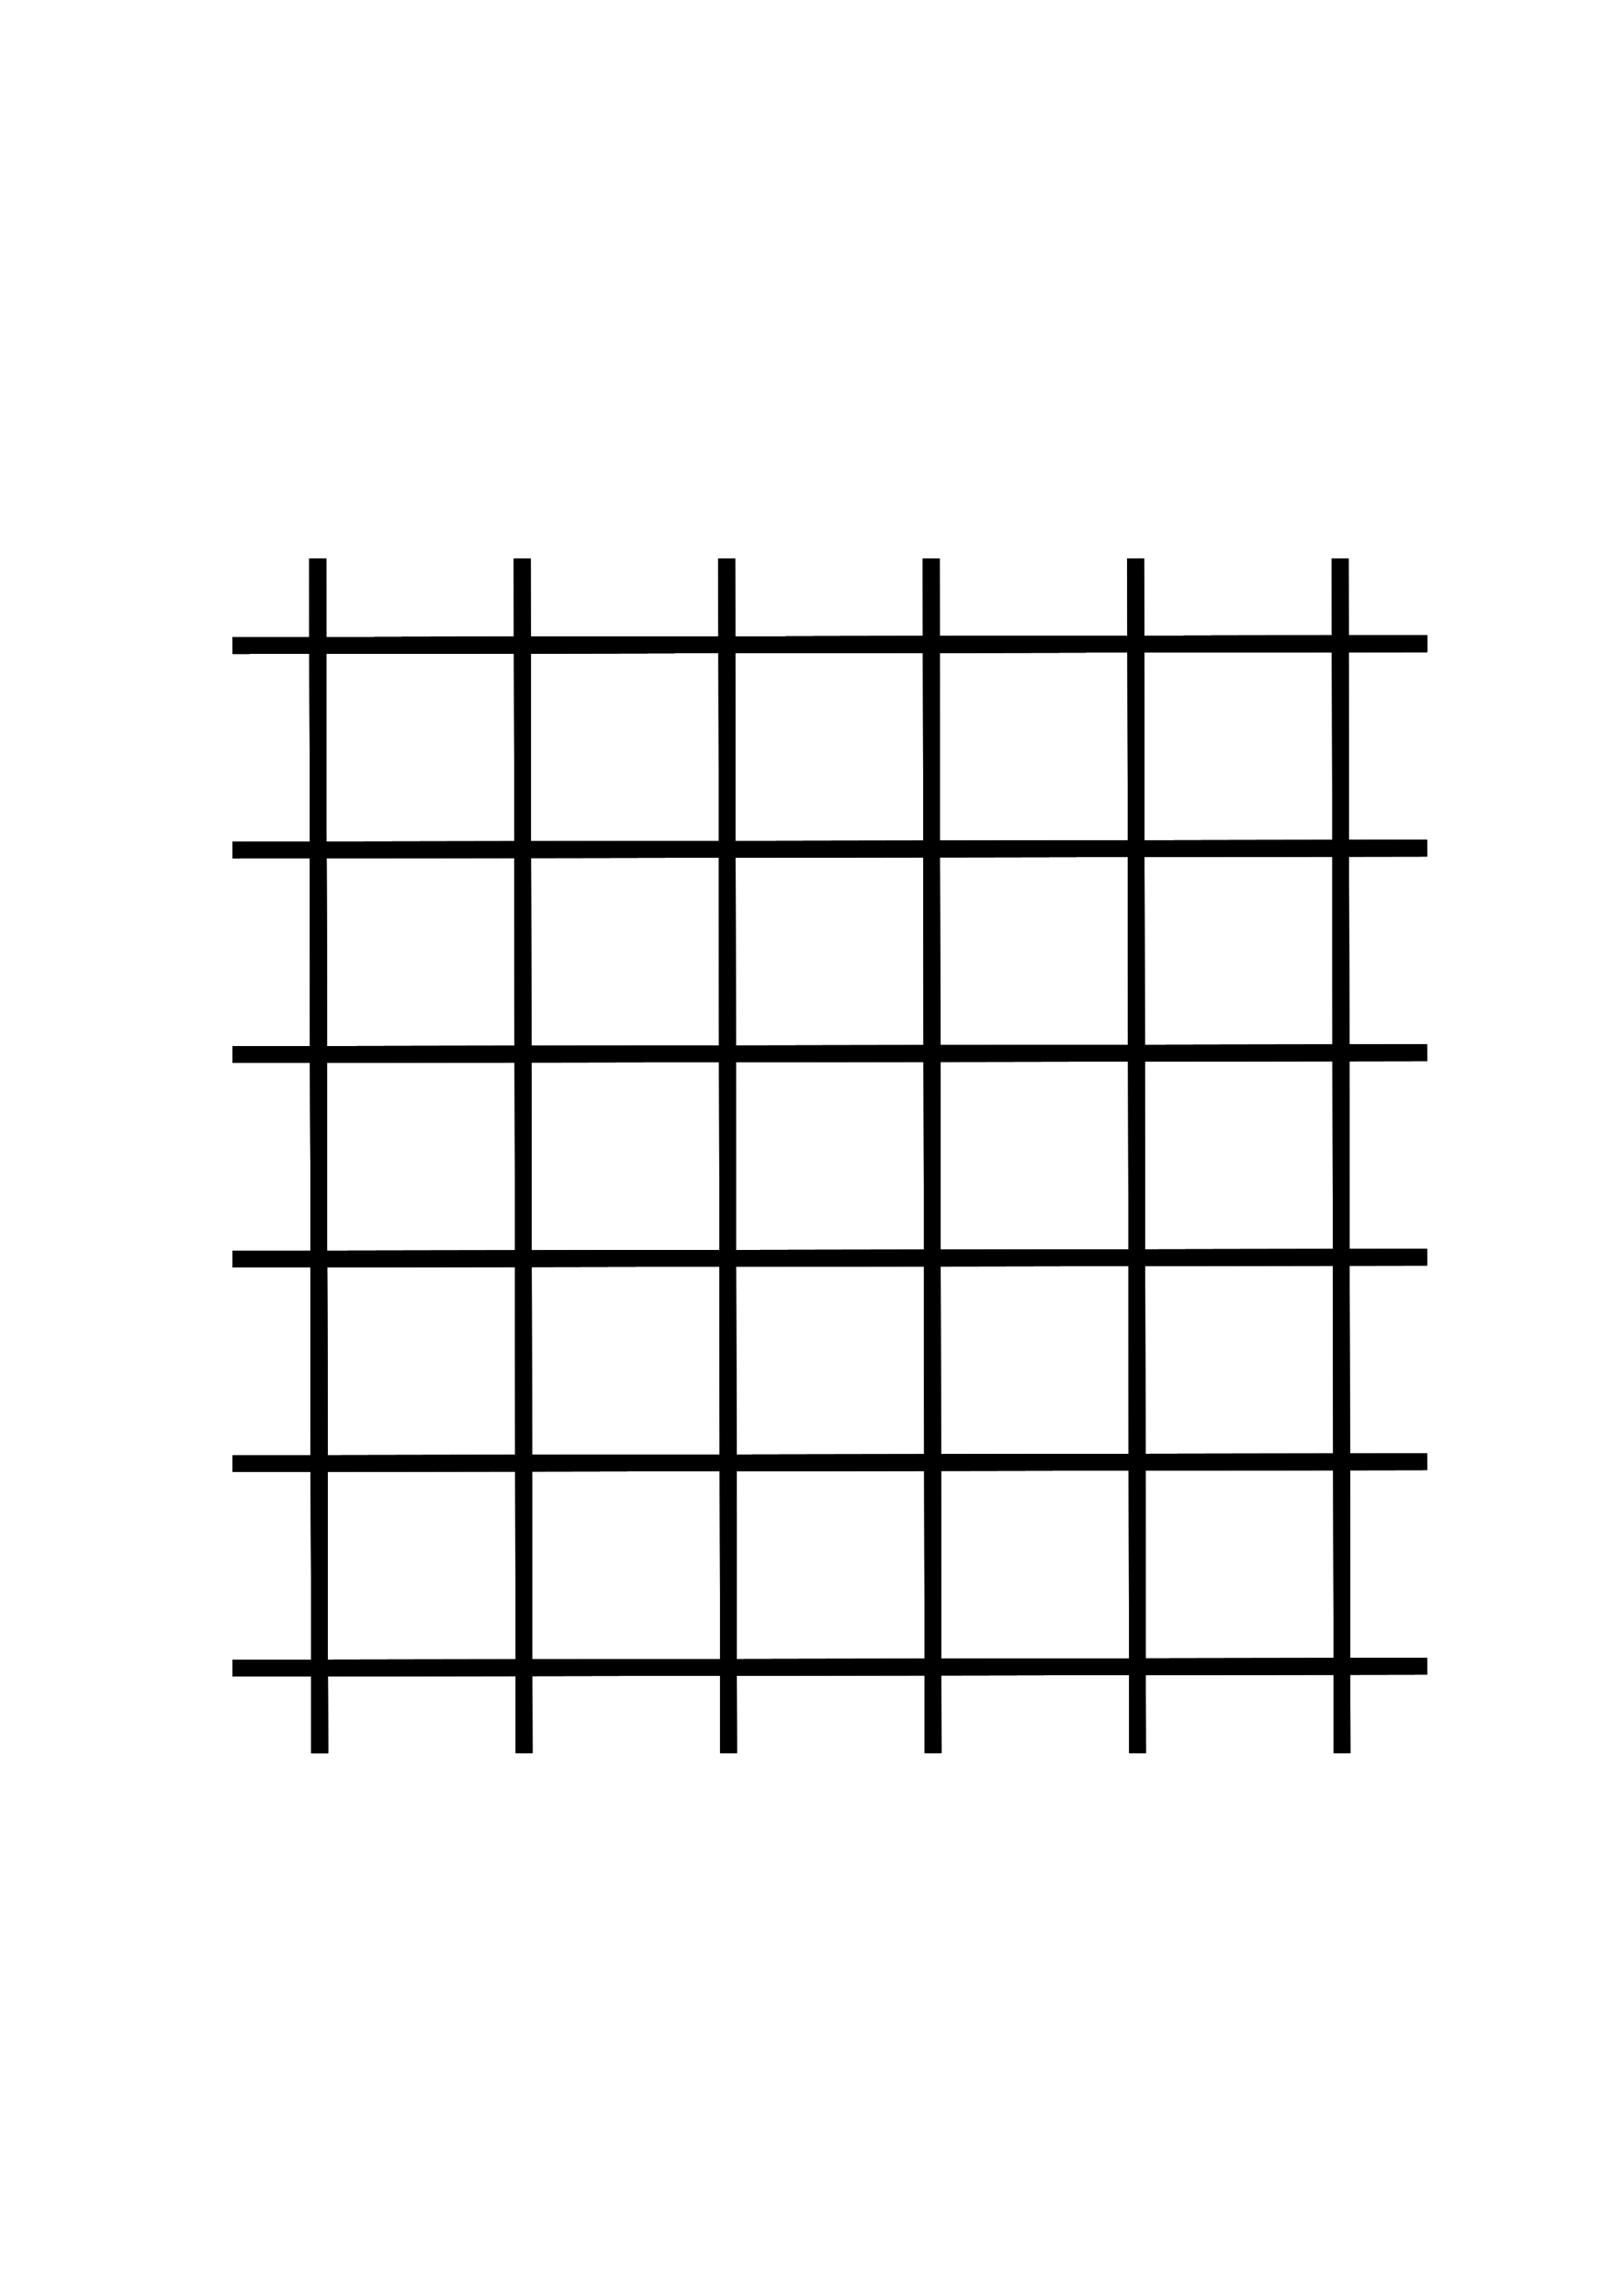 <?xml version="1.0" encoding="UTF-8" standalone="no"?>
<!-- Created with Inkscape (http://www.inkscape.org/) -->

<svg
   width="210mm"
   height="297mm"
   viewBox="0 0 793.701 1122.52"
   version="1.1"
   id="svg5"
   inkscape:version="1.1.1 (3bf5ae0d25, 2021-09-20)"
   sodipodi:docname="mesh.svg"
   xmlns:inkscape="http://www.inkscape.org/namespaces/inkscape"
   xmlns:sodipodi="http://sodipodi.sourceforge.net/DTD/sodipodi-0.dtd"
   xmlns="http://www.w3.org/2000/svg"
   xmlns:svg="http://www.w3.org/2000/svg">
  <sodipodi:namedview
     id="namedview7"
     pagecolor="#ffffff"
     bordercolor="#666666"
     borderopacity="1.0"
     inkscape:pageshadow="2"
     inkscape:pageopacity="0.0"
     inkscape:pagecheckerboard="0"
     inkscape:document-units="mm"
     showgrid="false"
     inkscape:zoom="0.5"
     inkscape:cx="334.24199"
     inkscape:cy="532.22203"
     inkscape:window-width="1920"
     inkscape:window-height="1031"
     inkscape:window-x="1920"
     inkscape:window-y="0"
     inkscape:window-maximized="1"
     inkscape:current-layer="layer1" />
  <defs
     id="defs2" />
  <g
     inkscape:label="Ebene 1"
     inkscape:groupmode="layer"
     id="layer1">
    <g
       id="g1676">
      <path
         style="fill:none;stroke:#000000;stroke-width:8.19;stroke-linecap:butt;stroke-linejoin:miter;stroke-miterlimit:4;stroke-dasharray:none;stroke-opacity:1"
         d="m 155.385,273.122 0.922,584.093"
         id="path2524" />
      <path
         style="fill:none;stroke:#000000;stroke-width:8.19;stroke-linecap:butt;stroke-linejoin:miter;stroke-miterlimit:4;stroke-dasharray:none;stroke-opacity:1"
         d="m 155.385,273.122 0.922,584.093"
         id="path1253" />
      <path
         style="fill:none;stroke:#000000;stroke-width:8.19;stroke-linecap:butt;stroke-linejoin:miter;stroke-miterlimit:4;stroke-dasharray:none;stroke-opacity:1"
         d="m 255.385,273.122 0.922,584.093"
         id="path1596" />
      <path
         style="fill:none;stroke:#000000;stroke-width:8.19;stroke-linecap:butt;stroke-linejoin:miter;stroke-miterlimit:4;stroke-dasharray:none;stroke-opacity:1"
         d="m 355.385,273.122 0.922,584.093"
         id="path1598" />
      <path
         style="fill:none;stroke:#000000;stroke-width:8.19;stroke-linecap:butt;stroke-linejoin:miter;stroke-miterlimit:4;stroke-dasharray:none;stroke-opacity:1"
         d="m 455.385,273.122 0.922,584.093"
         id="path1600" />
      <path
         style="fill:none;stroke:#000000;stroke-width:8.19;stroke-linecap:butt;stroke-linejoin:miter;stroke-miterlimit:4;stroke-dasharray:none;stroke-opacity:1"
         d="m 555.385,273.122 0.922,584.093"
         id="path1602" />
      <path
         style="fill:none;stroke:#000000;stroke-width:8.19;stroke-linecap:butt;stroke-linejoin:miter;stroke-miterlimit:4;stroke-dasharray:none;stroke-opacity:1"
         d="m 655.385,273.122 0.922,584.093"
         id="path1604" />
      <path
         style="fill:none;stroke:#000000;stroke-width:8.19;stroke-linecap:butt;stroke-linejoin:miter;stroke-miterlimit:4;stroke-dasharray:none;stroke-opacity:1"
         d="m 155.385,273.122 0.922,584.093"
         id="path1606" />
      <path
         style="fill:none;stroke:#000000;stroke-width:8.19;stroke-linecap:butt;stroke-linejoin:miter;stroke-miterlimit:4;stroke-dasharray:none;stroke-opacity:1"
         d="m 155.385,273.122 0.922,584.093"
         id="path1608" />
      <path
         style="fill:none;stroke:#000000;stroke-width:8.19;stroke-linecap:butt;stroke-linejoin:miter;stroke-miterlimit:4;stroke-dasharray:none;stroke-opacity:1"
         d="m 255.385,273.122 0.922,584.093"
         id="path1610" />
      <path
         style="fill:none;stroke:#000000;stroke-width:8.19;stroke-linecap:butt;stroke-linejoin:miter;stroke-miterlimit:4;stroke-dasharray:none;stroke-opacity:1"
         d="m 355.385,273.122 0.922,584.093"
         id="path1612" />
      <path
         style="fill:none;stroke:#000000;stroke-width:8.19;stroke-linecap:butt;stroke-linejoin:miter;stroke-miterlimit:4;stroke-dasharray:none;stroke-opacity:1"
         d="m 455.385,273.122 0.922,584.093"
         id="path1614" />
      <path
         style="fill:none;stroke:#000000;stroke-width:8.19;stroke-linecap:butt;stroke-linejoin:miter;stroke-miterlimit:4;stroke-dasharray:none;stroke-opacity:1"
         d="m 555.385,273.122 0.922,584.093"
         id="path1616" />
      <path
         style="fill:none;stroke:#000000;stroke-width:8.19;stroke-linecap:butt;stroke-linejoin:miter;stroke-miterlimit:4;stroke-dasharray:none;stroke-opacity:1"
         d="m 655.385,273.122 0.922,584.093"
         id="path1618" />
      <path
         style="fill:none;stroke:#000000;stroke-width:8.19;stroke-linecap:butt;stroke-linejoin:miter;stroke-miterlimit:4;stroke-dasharray:none;stroke-opacity:1"
         d="m 155.385,273.122 0.922,584.093"
         id="path1620" />
      <path
         style="fill:none;stroke:#000000;stroke-width:8.19;stroke-linecap:butt;stroke-linejoin:miter;stroke-miterlimit:4;stroke-dasharray:none;stroke-opacity:1"
         d="m 155.385,273.122 0.922,584.093"
         id="path1622" />
      <path
         style="fill:none;stroke:#000000;stroke-width:8.19;stroke-linecap:butt;stroke-linejoin:miter;stroke-miterlimit:4;stroke-dasharray:none;stroke-opacity:1"
         d="m 255.385,273.122 0.922,584.093"
         id="path1624" />
      <path
         style="fill:none;stroke:#000000;stroke-width:8.19;stroke-linecap:butt;stroke-linejoin:miter;stroke-miterlimit:4;stroke-dasharray:none;stroke-opacity:1"
         d="m 355.385,273.122 0.922,584.093"
         id="path1626" />
      <path
         style="fill:none;stroke:#000000;stroke-width:8.19;stroke-linecap:butt;stroke-linejoin:miter;stroke-miterlimit:4;stroke-dasharray:none;stroke-opacity:1"
         d="m 455.385,273.122 0.922,584.093"
         id="path1628" />
      <path
         style="fill:none;stroke:#000000;stroke-width:8.19;stroke-linecap:butt;stroke-linejoin:miter;stroke-miterlimit:4;stroke-dasharray:none;stroke-opacity:1"
         d="m 555.385,273.122 0.922,584.093"
         id="path1630" />
      <path
         style="fill:none;stroke:#000000;stroke-width:8.19;stroke-linecap:butt;stroke-linejoin:miter;stroke-miterlimit:4;stroke-dasharray:none;stroke-opacity:1"
         d="m 655.385,273.122 0.922,584.093"
         id="path1632" />
      <path
         style="fill:none;stroke:#000000;stroke-width:8.19;stroke-linecap:butt;stroke-linejoin:miter;stroke-miterlimit:4;stroke-dasharray:none;stroke-opacity:1"
         d="m 155.385,273.122 0.922,584.093"
         id="path1634" />
      <path
         style="fill:none;stroke:#000000;stroke-width:8.19;stroke-linecap:butt;stroke-linejoin:miter;stroke-miterlimit:4;stroke-dasharray:none;stroke-opacity:1"
         d="m 155.385,273.122 0.922,584.093"
         id="path1636" />
      <path
         style="fill:none;stroke:#000000;stroke-width:8.19;stroke-linecap:butt;stroke-linejoin:miter;stroke-miterlimit:4;stroke-dasharray:none;stroke-opacity:1"
         d="m 255.385,273.122 0.922,584.093"
         id="path1638" />
      <path
         style="fill:none;stroke:#000000;stroke-width:8.19;stroke-linecap:butt;stroke-linejoin:miter;stroke-miterlimit:4;stroke-dasharray:none;stroke-opacity:1"
         d="m 355.385,273.122 0.922,584.093"
         id="path1640" />
      <path
         style="fill:none;stroke:#000000;stroke-width:8.19;stroke-linecap:butt;stroke-linejoin:miter;stroke-miterlimit:4;stroke-dasharray:none;stroke-opacity:1"
         d="m 455.385,273.122 0.922,584.093"
         id="path1642" />
      <path
         style="fill:none;stroke:#000000;stroke-width:8.19;stroke-linecap:butt;stroke-linejoin:miter;stroke-miterlimit:4;stroke-dasharray:none;stroke-opacity:1"
         d="m 555.385,273.122 0.922,584.093"
         id="path1644" />
      <path
         style="fill:none;stroke:#000000;stroke-width:8.19;stroke-linecap:butt;stroke-linejoin:miter;stroke-miterlimit:4;stroke-dasharray:none;stroke-opacity:1"
         d="m 655.385,273.122 0.922,584.093"
         id="path1646" />
    </g>
    <g
       id="g1734"
       transform="rotate(90,405.845,565.169)">
      <path
         style="fill:none;stroke:#000000;stroke-width:8.19;stroke-linecap:butt;stroke-linejoin:miter;stroke-miterlimit:4;stroke-dasharray:none;stroke-opacity:1"
         d="m 155.385,273.122 0.922,584.093"
         id="path1678" />
      <path
         style="fill:none;stroke:#000000;stroke-width:8.19;stroke-linecap:butt;stroke-linejoin:miter;stroke-miterlimit:4;stroke-dasharray:none;stroke-opacity:1"
         d="m 155.385,273.122 0.922,584.093"
         id="path1680" />
      <path
         style="fill:none;stroke:#000000;stroke-width:8.19;stroke-linecap:butt;stroke-linejoin:miter;stroke-miterlimit:4;stroke-dasharray:none;stroke-opacity:1"
         d="m 255.385,273.122 0.922,584.093"
         id="path1682" />
      <path
         style="fill:none;stroke:#000000;stroke-width:8.19;stroke-linecap:butt;stroke-linejoin:miter;stroke-miterlimit:4;stroke-dasharray:none;stroke-opacity:1"
         d="m 355.385,273.122 0.922,584.093"
         id="path1684" />
      <path
         style="fill:none;stroke:#000000;stroke-width:8.19;stroke-linecap:butt;stroke-linejoin:miter;stroke-miterlimit:4;stroke-dasharray:none;stroke-opacity:1"
         d="m 455.385,273.122 0.922,584.093"
         id="path1686" />
      <path
         style="fill:none;stroke:#000000;stroke-width:8.19;stroke-linecap:butt;stroke-linejoin:miter;stroke-miterlimit:4;stroke-dasharray:none;stroke-opacity:1"
         d="m 555.385,273.122 0.922,584.093"
         id="path1688" />
      <path
         style="fill:none;stroke:#000000;stroke-width:8.19;stroke-linecap:butt;stroke-linejoin:miter;stroke-miterlimit:4;stroke-dasharray:none;stroke-opacity:1"
         d="m 655.385,273.122 0.922,584.093"
         id="path1690" />
      <path
         style="fill:none;stroke:#000000;stroke-width:8.19;stroke-linecap:butt;stroke-linejoin:miter;stroke-miterlimit:4;stroke-dasharray:none;stroke-opacity:1"
         d="m 155.385,273.122 0.922,584.093"
         id="path1692" />
      <path
         style="fill:none;stroke:#000000;stroke-width:8.19;stroke-linecap:butt;stroke-linejoin:miter;stroke-miterlimit:4;stroke-dasharray:none;stroke-opacity:1"
         d="m 155.385,273.122 0.922,584.093"
         id="path1694" />
      <path
         style="fill:none;stroke:#000000;stroke-width:8.19;stroke-linecap:butt;stroke-linejoin:miter;stroke-miterlimit:4;stroke-dasharray:none;stroke-opacity:1"
         d="m 255.385,273.122 0.922,584.093"
         id="path1696" />
      <path
         style="fill:none;stroke:#000000;stroke-width:8.19;stroke-linecap:butt;stroke-linejoin:miter;stroke-miterlimit:4;stroke-dasharray:none;stroke-opacity:1"
         d="m 355.385,273.122 0.922,584.093"
         id="path1698" />
      <path
         style="fill:none;stroke:#000000;stroke-width:8.19;stroke-linecap:butt;stroke-linejoin:miter;stroke-miterlimit:4;stroke-dasharray:none;stroke-opacity:1"
         d="m 455.385,273.122 0.922,584.093"
         id="path1700" />
      <path
         style="fill:none;stroke:#000000;stroke-width:8.19;stroke-linecap:butt;stroke-linejoin:miter;stroke-miterlimit:4;stroke-dasharray:none;stroke-opacity:1"
         d="m 555.385,273.122 0.922,584.093"
         id="path1702" />
      <path
         style="fill:none;stroke:#000000;stroke-width:8.19;stroke-linecap:butt;stroke-linejoin:miter;stroke-miterlimit:4;stroke-dasharray:none;stroke-opacity:1"
         d="m 655.385,273.122 0.922,584.093"
         id="path1704" />
      <path
         style="fill:none;stroke:#000000;stroke-width:8.19;stroke-linecap:butt;stroke-linejoin:miter;stroke-miterlimit:4;stroke-dasharray:none;stroke-opacity:1"
         d="m 155.385,273.122 0.922,584.093"
         id="path1706" />
      <path
         style="fill:none;stroke:#000000;stroke-width:8.19;stroke-linecap:butt;stroke-linejoin:miter;stroke-miterlimit:4;stroke-dasharray:none;stroke-opacity:1"
         d="m 155.385,273.122 0.922,584.093"
         id="path1708" />
      <path
         style="fill:none;stroke:#000000;stroke-width:8.19;stroke-linecap:butt;stroke-linejoin:miter;stroke-miterlimit:4;stroke-dasharray:none;stroke-opacity:1"
         d="m 255.385,273.122 0.922,584.093"
         id="path1710" />
      <path
         style="fill:none;stroke:#000000;stroke-width:8.19;stroke-linecap:butt;stroke-linejoin:miter;stroke-miterlimit:4;stroke-dasharray:none;stroke-opacity:1"
         d="m 355.385,273.122 0.922,584.093"
         id="path1712" />
      <path
         style="fill:none;stroke:#000000;stroke-width:8.19;stroke-linecap:butt;stroke-linejoin:miter;stroke-miterlimit:4;stroke-dasharray:none;stroke-opacity:1"
         d="m 455.385,273.122 0.922,584.093"
         id="path1714" />
      <path
         style="fill:none;stroke:#000000;stroke-width:8.19;stroke-linecap:butt;stroke-linejoin:miter;stroke-miterlimit:4;stroke-dasharray:none;stroke-opacity:1"
         d="m 555.385,273.122 0.922,584.093"
         id="path1716" />
      <path
         style="fill:none;stroke:#000000;stroke-width:8.19;stroke-linecap:butt;stroke-linejoin:miter;stroke-miterlimit:4;stroke-dasharray:none;stroke-opacity:1"
         d="m 655.385,273.122 0.922,584.093"
         id="path1718" />
      <path
         style="fill:none;stroke:#000000;stroke-width:8.19;stroke-linecap:butt;stroke-linejoin:miter;stroke-miterlimit:4;stroke-dasharray:none;stroke-opacity:1"
         d="m 155.385,273.122 0.922,584.093"
         id="path1720" />
      <path
         style="fill:none;stroke:#000000;stroke-width:8.19;stroke-linecap:butt;stroke-linejoin:miter;stroke-miterlimit:4;stroke-dasharray:none;stroke-opacity:1"
         d="m 155.385,273.122 0.922,584.093"
         id="path1722" />
      <path
         style="fill:none;stroke:#000000;stroke-width:8.19;stroke-linecap:butt;stroke-linejoin:miter;stroke-miterlimit:4;stroke-dasharray:none;stroke-opacity:1"
         d="m 255.385,273.122 0.922,584.093"
         id="path1724" />
      <path
         style="fill:none;stroke:#000000;stroke-width:8.19;stroke-linecap:butt;stroke-linejoin:miter;stroke-miterlimit:4;stroke-dasharray:none;stroke-opacity:1"
         d="m 355.385,273.122 0.922,584.093"
         id="path1726" />
      <path
         style="fill:none;stroke:#000000;stroke-width:8.19;stroke-linecap:butt;stroke-linejoin:miter;stroke-miterlimit:4;stroke-dasharray:none;stroke-opacity:1"
         d="m 455.385,273.122 0.922,584.093"
         id="path1728" />
      <path
         style="fill:none;stroke:#000000;stroke-width:8.19;stroke-linecap:butt;stroke-linejoin:miter;stroke-miterlimit:4;stroke-dasharray:none;stroke-opacity:1"
         d="m 555.385,273.122 0.922,584.093"
         id="path1730" />
      <path
         style="fill:none;stroke:#000000;stroke-width:8.19;stroke-linecap:butt;stroke-linejoin:miter;stroke-miterlimit:4;stroke-dasharray:none;stroke-opacity:1"
         d="m 655.385,273.122 0.922,584.093"
         id="path1732" />
    </g>
  </g>
</svg>
